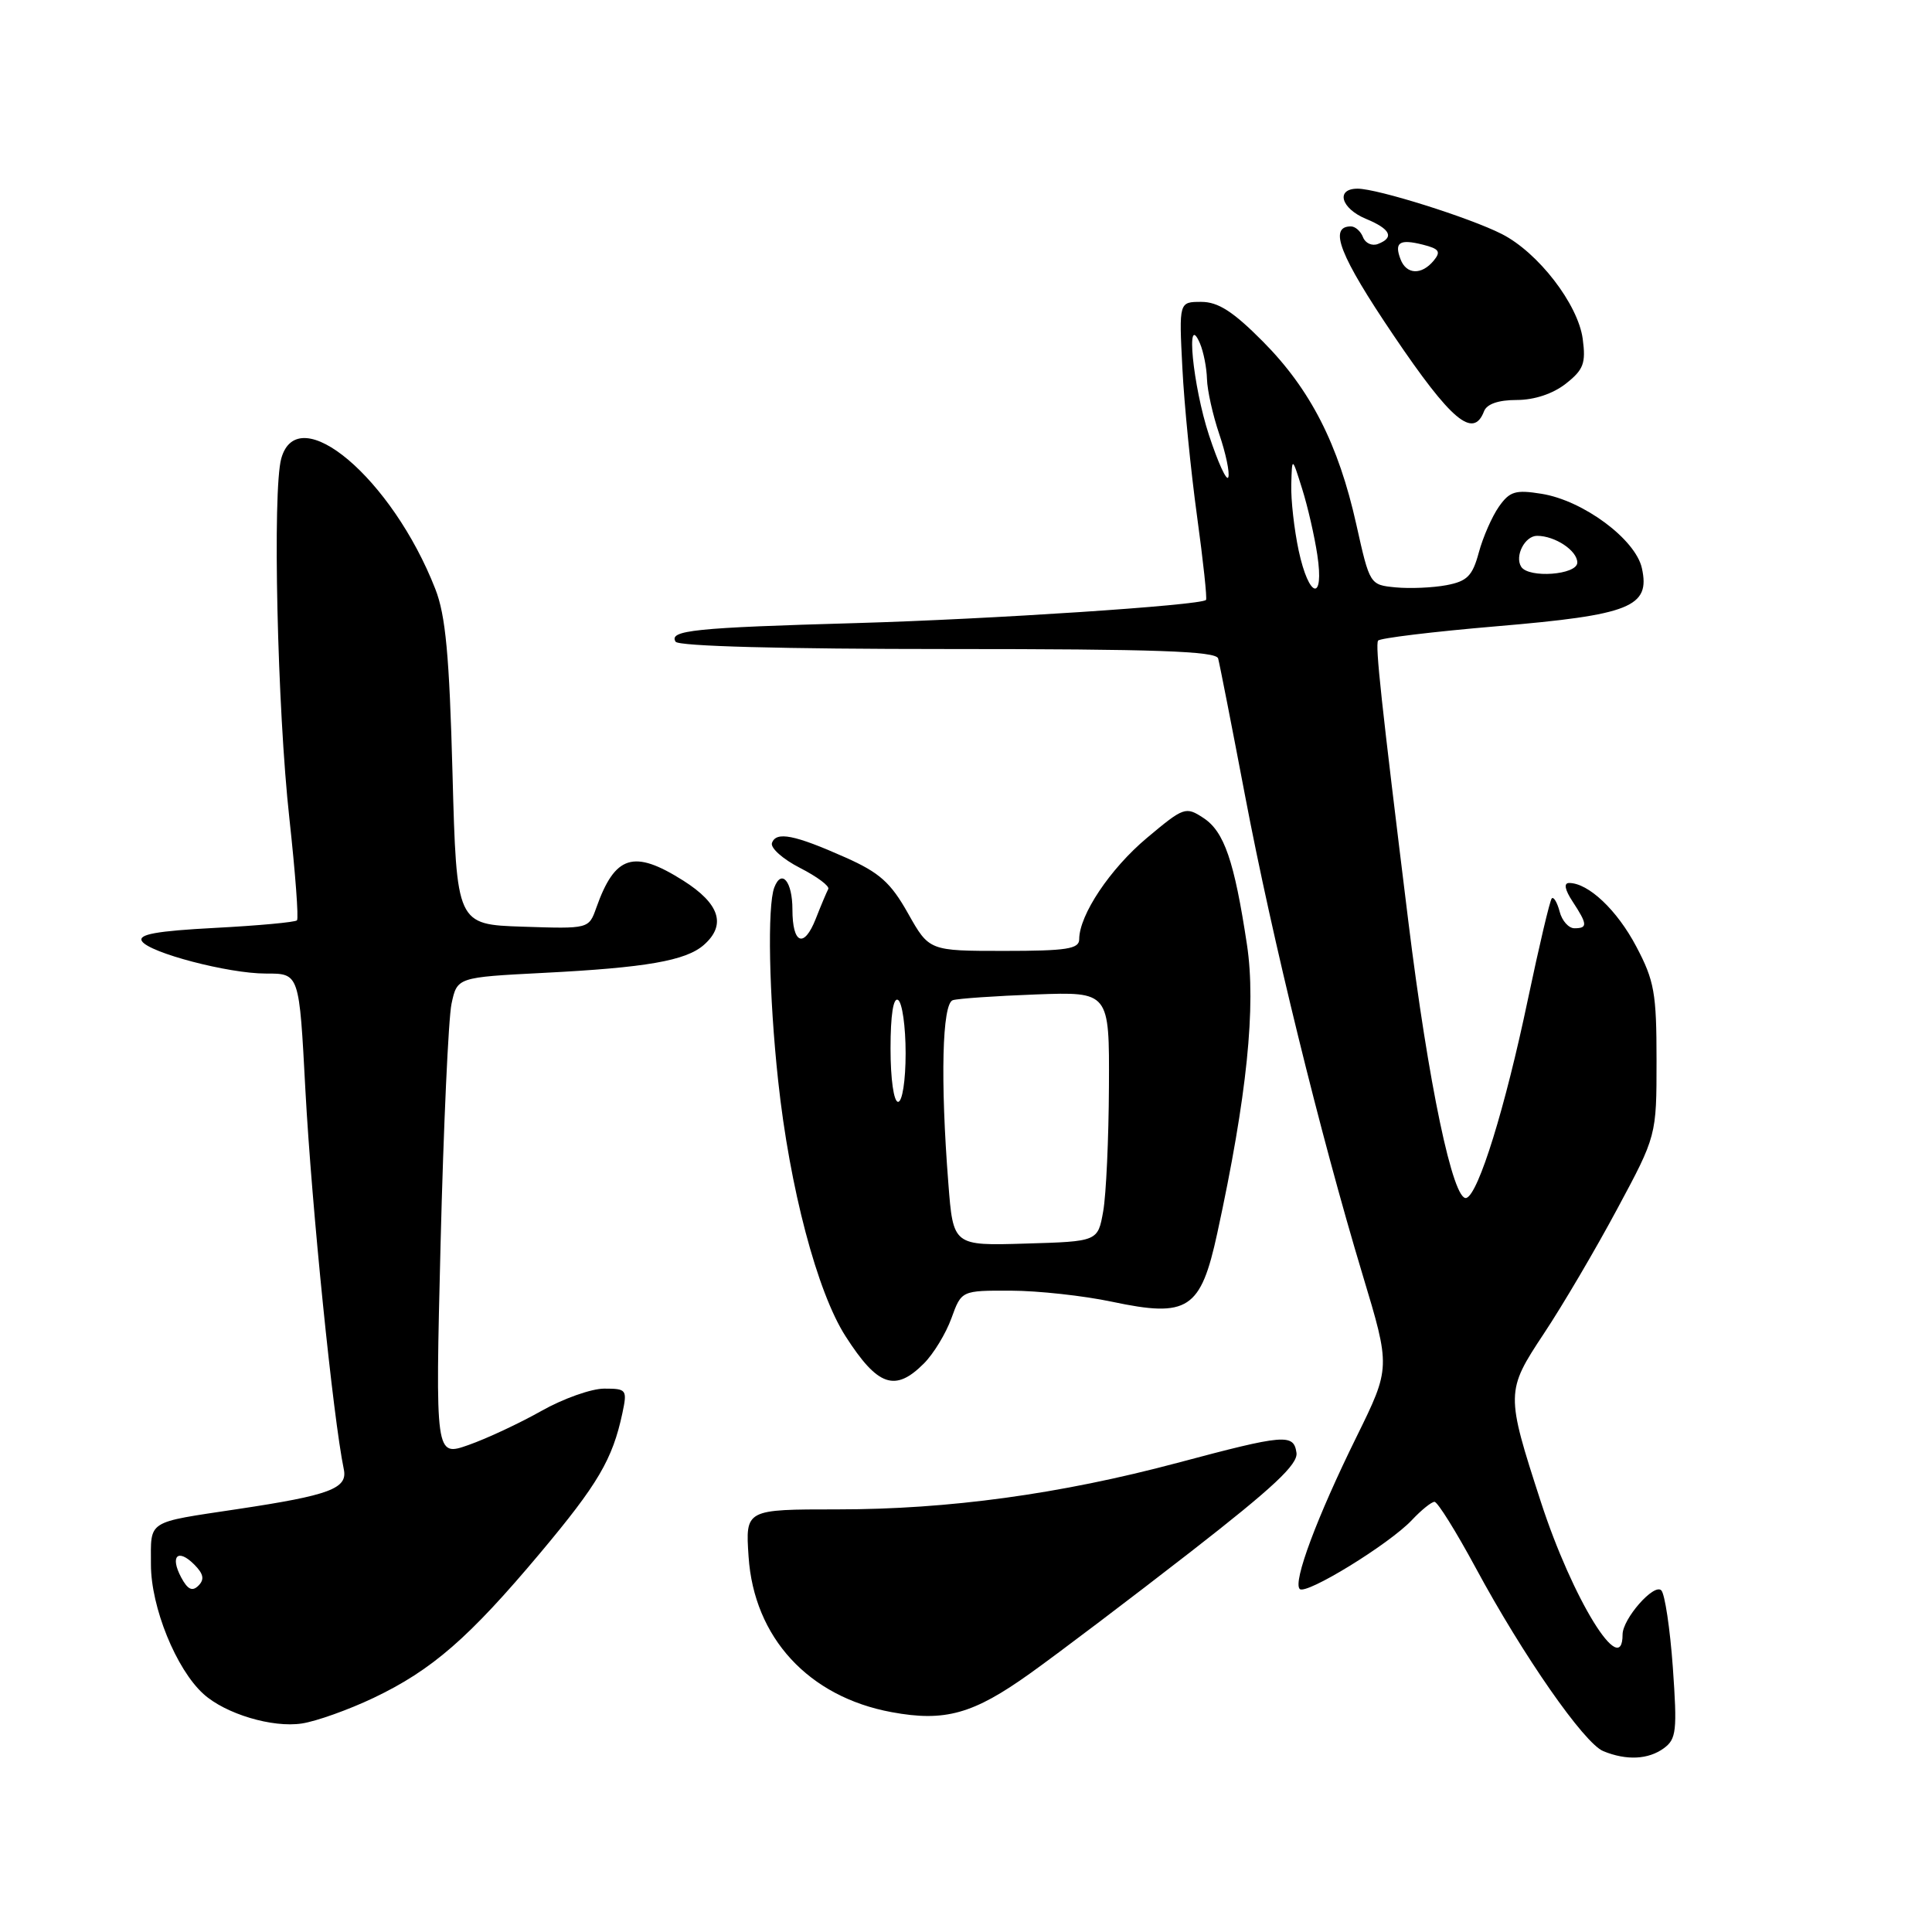 <?xml version="1.0" encoding="UTF-8" standalone="no"?>
<!DOCTYPE svg PUBLIC "-//W3C//DTD SVG 1.1//EN" "http://www.w3.org/Graphics/SVG/1.1/DTD/svg11.dtd" >
<svg xmlns="http://www.w3.org/2000/svg" xmlns:xlink="http://www.w3.org/1999/xlink" version="1.1" viewBox="0 0 256 256">
 <g >
 <path fill="currentColor"
d=" M 220.47 231.65 C 222.13 230.43 222.25 229.34 221.66 220.94 C 221.29 215.80 220.60 211.20 220.13 210.73 C 219.16 209.76 215.00 214.51 215.00 216.58 C 215.00 222.67 208.35 211.87 204.17 199.00 C 199.51 184.64 199.52 184.34 204.57 176.71 C 207.05 172.98 211.42 165.55 214.28 160.21 C 219.50 150.50 219.50 150.50 219.50 140.50 C 219.50 131.58 219.21 129.95 216.81 125.41 C 214.27 120.59 210.47 117.00 207.92 117.00 C 207.18 117.00 207.34 117.88 208.38 119.46 C 210.36 122.48 210.39 123.00 208.62 123.00 C 207.86 123.00 206.97 122.01 206.66 120.79 C 206.34 119.58 205.87 118.79 205.62 119.04 C 205.37 119.29 203.95 125.32 202.45 132.44 C 199.45 146.77 195.91 158.20 194.31 158.73 C 192.56 159.31 189.26 143.61 186.60 122.00 C 183.00 92.80 182.22 85.58 182.60 84.89 C 182.79 84.56 189.88 83.70 198.36 82.98 C 216.05 81.48 218.69 80.42 217.56 75.29 C 216.72 71.46 209.78 66.31 204.26 65.43 C 200.80 64.87 200.04 65.11 198.61 67.14 C 197.70 68.44 196.50 71.17 195.95 73.21 C 195.11 76.32 194.41 77.02 191.66 77.54 C 189.85 77.88 186.82 78.01 184.93 77.83 C 181.51 77.50 181.50 77.48 179.72 69.50 C 177.35 58.86 173.65 51.61 167.34 45.25 C 163.40 41.28 161.41 40.00 159.18 40.00 C 156.22 40.00 156.22 40.00 156.67 48.75 C 156.91 53.56 157.79 62.39 158.61 68.37 C 159.43 74.34 159.97 79.35 159.80 79.50 C 158.99 80.22 131.25 82.05 113.50 82.56 C 92.00 83.17 88.59 83.52 89.52 85.03 C 89.89 85.63 103.74 86.00 125.59 86.00 C 153.12 86.00 161.14 86.28 161.41 87.25 C 161.60 87.94 163.21 96.15 164.99 105.50 C 168.59 124.44 174.93 150.26 180.55 168.91 C 184.26 181.21 184.26 181.21 179.76 190.36 C 174.51 201.01 171.29 209.62 172.22 210.55 C 173.05 211.38 184.09 204.60 187.08 201.42 C 188.33 200.09 189.68 199.00 190.08 199.00 C 190.49 199.00 192.94 202.94 195.54 207.75 C 201.81 219.38 209.91 231.01 212.45 232.04 C 215.54 233.30 218.41 233.15 220.47 231.65 Z  M 49.50 224.98 C 57.24 221.29 62.13 217.04 71.58 205.78 C 79.24 196.64 81.16 193.39 82.47 187.25 C 83.13 184.13 83.03 184.00 80.06 184.00 C 78.36 184.00 74.61 185.33 71.73 186.96 C 68.84 188.59 64.50 190.62 62.08 191.47 C 57.68 193.02 57.68 193.02 58.38 164.76 C 58.77 149.22 59.42 134.93 59.83 133.00 C 60.58 129.50 60.58 129.50 72.04 128.91 C 85.59 128.22 90.87 127.30 93.25 125.22 C 96.28 122.57 95.38 119.75 90.53 116.68 C 83.96 112.53 81.49 113.30 79.01 120.29 C 78.02 123.08 78.02 123.08 69.26 122.79 C 60.50 122.50 60.50 122.50 59.96 102.50 C 59.54 86.84 59.05 81.53 57.68 78.04 C 51.97 63.41 39.48 52.83 37.27 60.75 C 36.09 64.97 36.74 93.95 38.35 108.50 C 39.13 115.65 39.59 121.70 39.35 121.95 C 39.12 122.20 34.23 122.65 28.50 122.95 C 20.71 123.36 18.25 123.81 18.81 124.71 C 19.77 126.25 30.27 129.00 35.19 129.00 C 39.69 129.00 39.64 128.86 40.47 144.50 C 41.30 159.88 44.13 187.84 45.56 194.71 C 46.08 197.24 43.69 198.13 31.50 199.96 C 19.29 201.80 20.00 201.35 20.00 207.32 C 20.00 212.95 23.34 221.19 26.96 224.46 C 29.87 227.10 36.10 228.97 40.00 228.37 C 41.92 228.08 46.20 226.55 49.50 224.98 Z  M 136.50 221.73 C 140.35 218.98 149.93 211.72 157.79 205.61 C 168.70 197.12 172.01 194.03 171.79 192.50 C 171.42 189.94 170.24 190.04 156.00 193.84 C 140.46 197.98 125.70 200.00 111.01 200.00 C 98.77 200.00 98.77 200.00 99.19 206.25 C 99.90 216.98 107.13 224.84 118.15 226.87 C 125.22 228.18 128.97 227.12 136.50 221.73 Z  M 122.42 180.67 C 123.70 179.39 125.34 176.69 126.07 174.67 C 127.40 171.00 127.40 171.00 133.95 171.02 C 137.55 171.03 143.59 171.69 147.36 172.49 C 157.43 174.62 159.10 173.53 161.30 163.38 C 165.23 145.29 166.46 133.32 165.23 125.18 C 163.55 114.07 162.21 110.19 159.47 108.39 C 157.11 106.84 156.86 106.93 151.97 111.03 C 147.10 115.11 143.00 121.24 143.00 124.46 C 143.00 125.74 141.34 126.00 133.06 126.00 C 123.12 126.00 123.12 126.00 120.32 121.03 C 118.02 116.94 116.55 115.63 112.01 113.61 C 105.27 110.61 102.84 110.13 102.29 111.70 C 102.06 112.35 103.73 113.84 106.00 115.00 C 108.27 116.16 109.96 117.42 109.75 117.80 C 109.54 118.19 108.79 119.96 108.09 121.75 C 106.53 125.71 105.00 125.09 105.00 120.50 C 105.00 116.81 103.57 115.07 102.60 117.59 C 101.66 120.05 101.89 131.92 103.11 143.21 C 104.63 157.37 108.28 171.21 112.04 177.06 C 116.30 183.70 118.60 184.50 122.42 180.67 Z  M 196.64 54.50 C 197.01 53.53 198.55 53.00 200.97 53.00 C 203.31 53.00 205.77 52.18 207.48 50.84 C 209.83 48.99 210.15 48.14 209.72 44.91 C 209.10 40.31 203.82 33.46 199.00 31.01 C 194.76 28.85 182.52 25.00 179.89 25.00 C 176.94 25.00 177.67 27.62 181.00 29.00 C 184.26 30.35 184.80 31.48 182.58 32.33 C 181.80 32.63 180.92 32.23 180.61 31.44 C 180.31 30.65 179.58 30.00 179.00 30.00 C 176.00 30.00 177.51 33.87 184.65 44.43 C 192.29 55.74 195.22 58.20 196.64 54.50 Z  M 172.08 72.95 C 171.49 70.17 171.04 66.24 171.10 64.20 C 171.20 60.50 171.20 60.50 172.54 64.77 C 173.28 67.11 174.18 71.05 174.55 73.52 C 175.50 79.79 173.45 79.33 172.08 72.95 Z  M 201.56 75.09 C 200.68 73.67 202.06 71.00 203.67 71.00 C 206.05 71.00 209.00 72.96 209.00 74.54 C 209.00 76.18 202.53 76.66 201.56 75.09 Z  M 160.19 57.64 C 158.06 51.15 157.06 41.00 159.00 45.50 C 159.47 46.60 159.89 48.72 159.93 50.22 C 159.97 51.71 160.70 55.00 161.56 57.53 C 162.42 60.06 162.96 62.62 162.76 63.23 C 162.55 63.84 161.40 61.32 160.19 57.64 Z  M 24.01 209.02 C 22.50 206.19 23.56 205.13 25.73 207.30 C 26.97 208.54 27.12 209.28 26.30 210.10 C 25.48 210.92 24.87 210.63 24.01 209.02 Z  M 125.66 156.78 C 124.59 143.11 124.84 132.99 126.25 132.53 C 126.94 132.31 131.89 131.97 137.25 131.77 C 147.00 131.41 147.00 131.41 146.94 143.95 C 146.91 150.85 146.57 158.30 146.18 160.50 C 145.47 164.50 145.47 164.50 135.89 164.78 C 126.30 165.07 126.30 165.07 125.66 156.78 Z  M 118.00 138.94 C 118.00 134.49 118.37 132.11 119.00 132.50 C 119.55 132.84 120.00 136.02 120.00 139.56 C 120.00 143.19 119.56 146.00 119.00 146.00 C 118.43 146.00 118.00 142.98 118.00 138.94 Z  M 185.58 34.36 C 184.72 32.11 185.44 31.64 188.54 32.42 C 190.71 32.97 190.96 33.34 189.97 34.54 C 188.36 36.48 186.36 36.39 185.58 34.36 Z "/>
</g>
</svg>